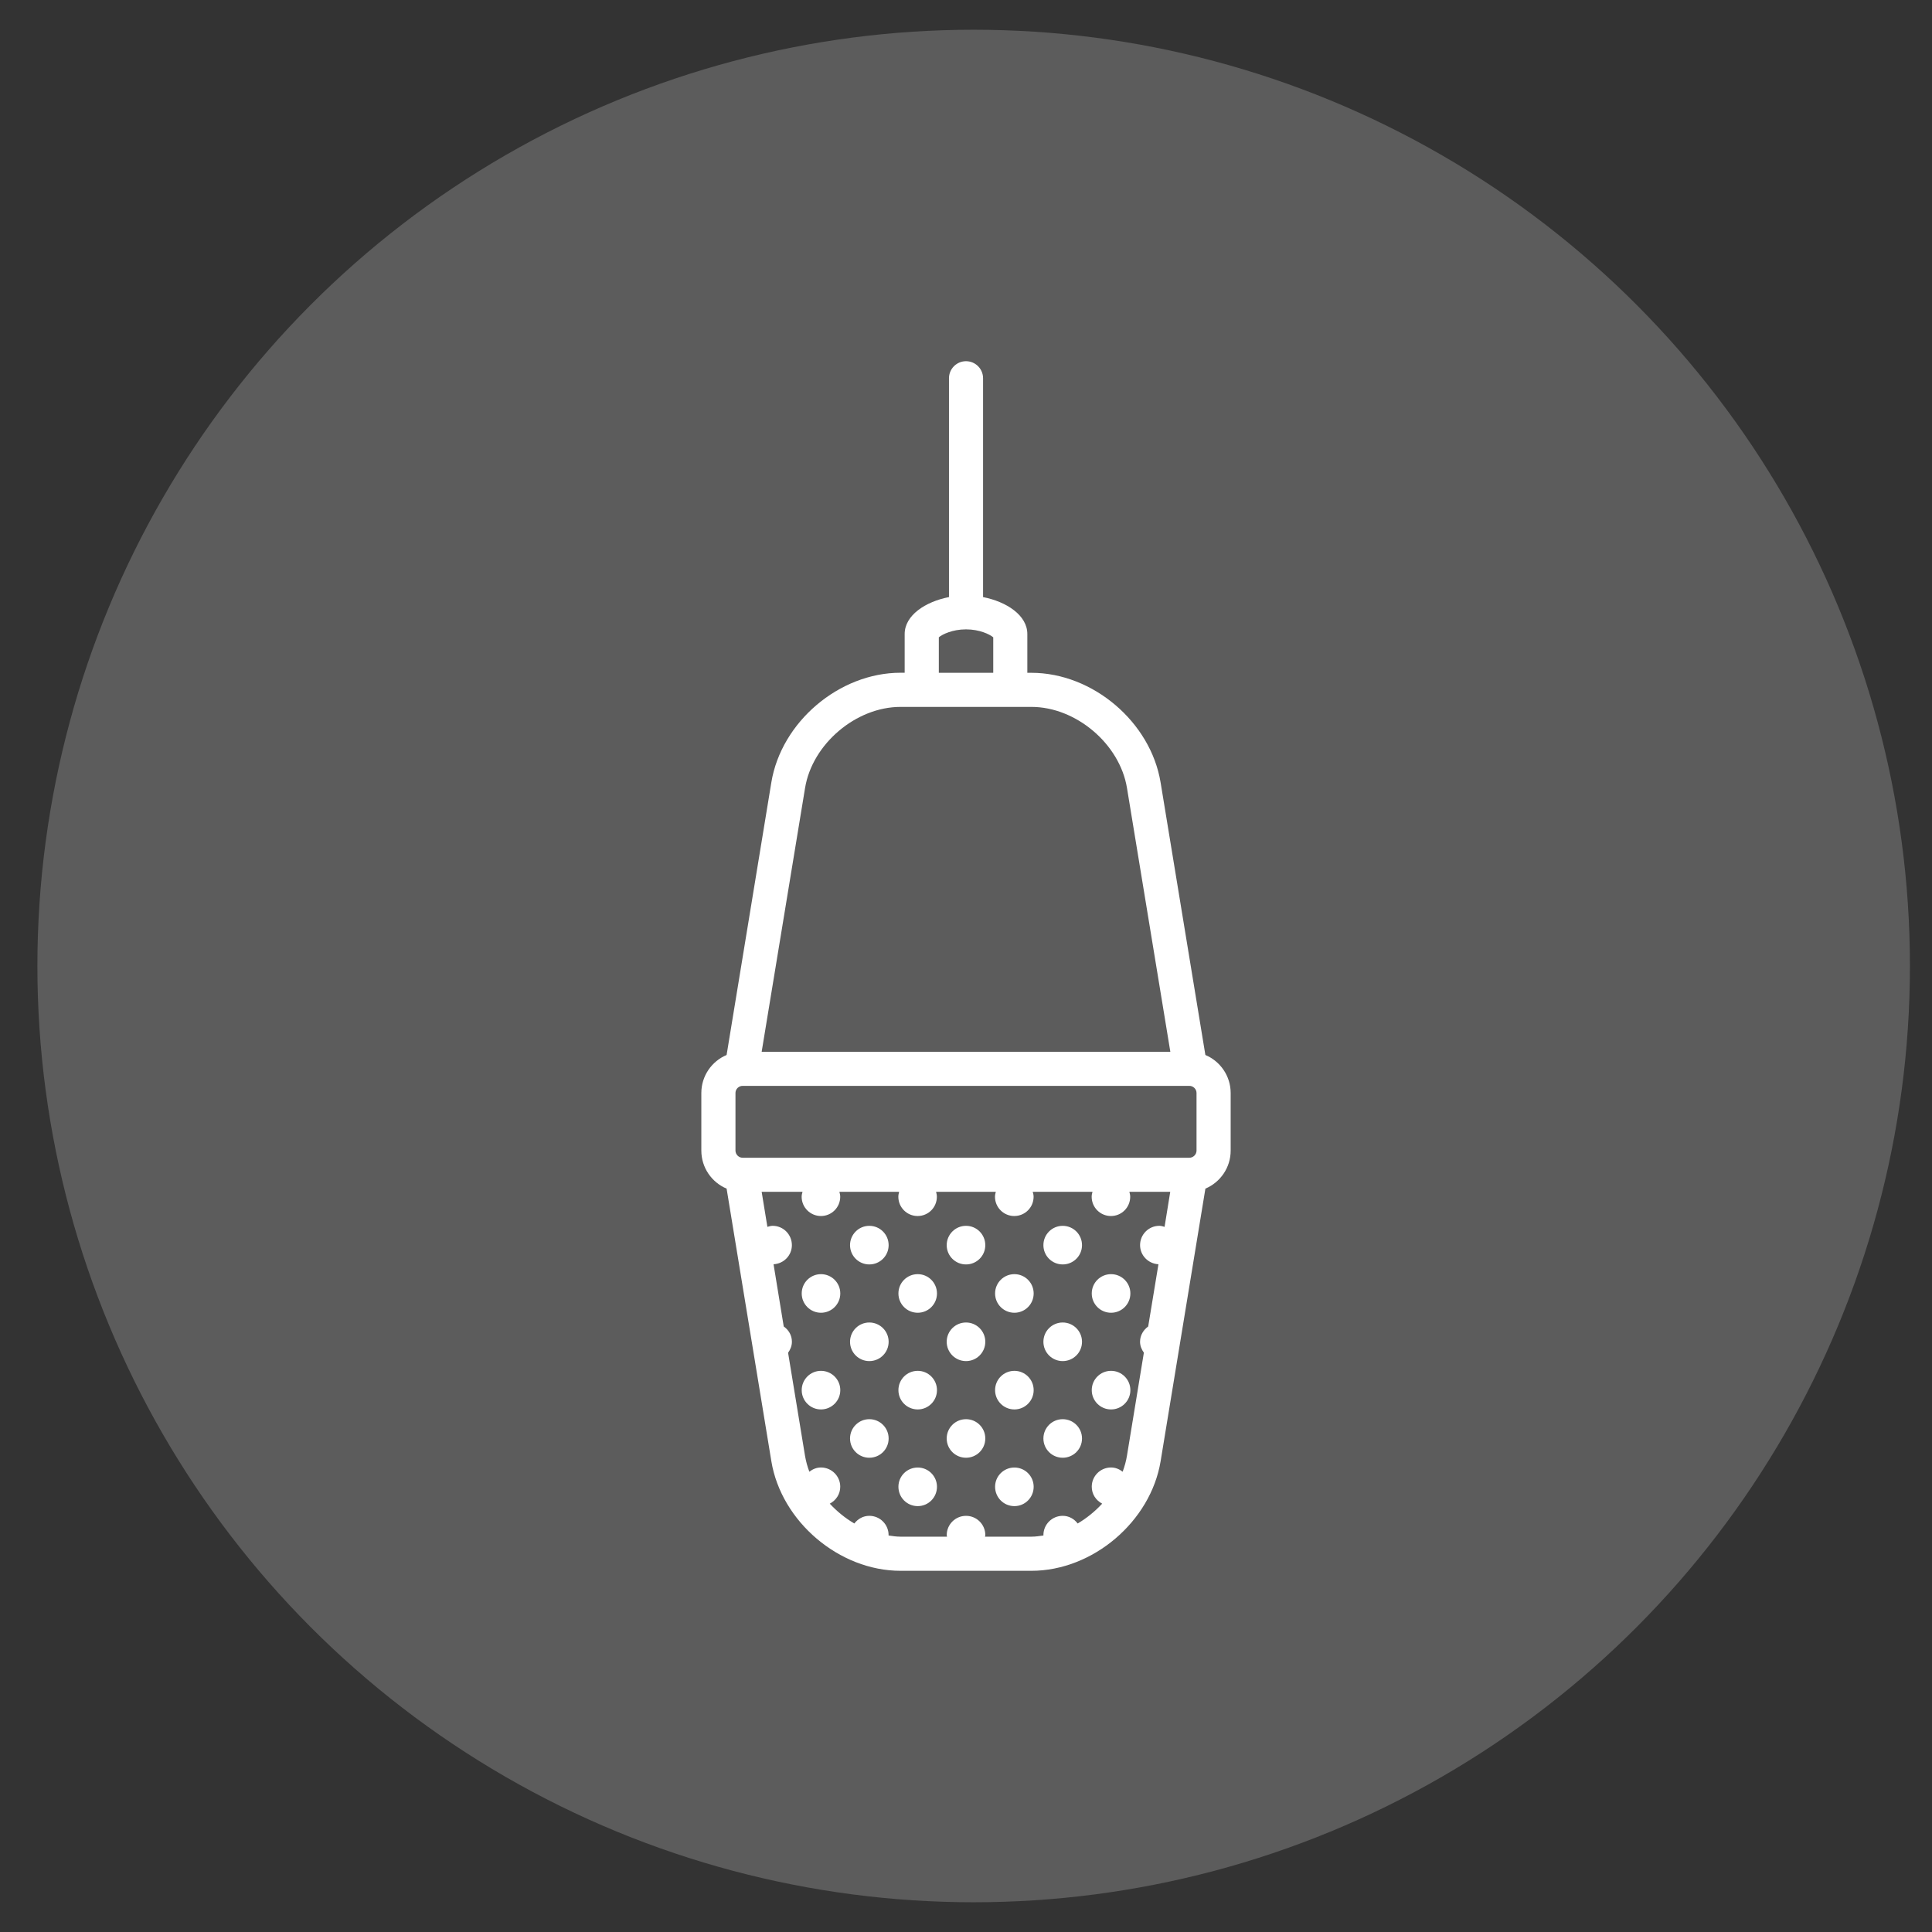 <?xml version="1.0" encoding="utf-8"?>
<!-- Generator: Adobe Illustrator 16.0.0, SVG Export Plug-In . SVG Version: 6.00 Build 0)  -->
<!DOCTYPE svg PUBLIC "-//W3C//DTD SVG 1.1//EN" "http://www.w3.org/Graphics/SVG/1.1/DTD/svg11.dtd">
<svg version="1.1" id="Calque_1" xmlns="http://www.w3.org/2000/svg" xmlns:xlink="http://www.w3.org/1999/xlink" x="0px" y="0px"
	 width="90px" height="90px" viewBox="0 0 90 90" enable-background="new 0 0 90 90" xml:space="preserve">
<rect x="0" y="0" width="90" height="90" fill="#333333" stroke="none"/>
<g id="Calque_2">
</g>
<circle opacity="0.2" fill="#FFFFFF" cx="45.357" cy="45" r="43.615"/>
<path fill="#FFFFFF" d="M56.151,49.145l-2.086-12.695c-0.464-2.818-3.161-5.108-6.018-5.108h-0.19v-1.807
	c0-0.872-0.966-1.505-2.062-1.72V17.621c0-0.439-0.356-0.795-0.795-0.795c-0.437,0-0.793,0.356-0.793,0.795v10.193
	c-1.097,0.215-2.064,0.848-2.064,1.72v1.805H41.95c-2.854,0-5.555,2.292-6.018,5.109l-2.084,12.697
	c-0.691,0.291-1.177,0.975-1.177,1.77V53.6c0,0.795,0.485,1.479,1.177,1.77l2.084,12.697c0.463,2.814,3.163,5.107,6.018,5.107h6.098
	c2.856,0,5.554-2.293,6.018-5.107l2.086-12.697c0.691-0.291,1.177-0.975,1.177-1.77v-2.686
	C57.328,50.119,56.843,49.436,56.151,49.145z M43.733,29.688c0.166-0.139,0.638-0.37,1.267-0.37c0.631,0,1.101,0.231,1.269,0.37
	v1.653h-2.535V29.688L43.733,29.688z M37.503,36.707c0.336-2.048,2.371-3.777,4.447-3.777h6.098c2.078,0,4.115,1.729,4.451,3.777
	l2.02,12.29H35.481L37.503,36.707z M54.25,57.152c-0.078-0.021-0.154-0.049-0.242-0.049c-0.496,0-0.899,0.402-0.899,0.898
	c0,0.002,0,0.002,0,0.002c0,0.479,0.381,0.865,0.856,0.891l-0.478,2.898c-0.224,0.162-0.379,0.414-0.379,0.711
	c0,0.002,0,0.002,0,0.002c0,0.193,0.073,0.361,0.178,0.508l-0.787,4.793c-0.041,0.258-0.112,0.51-0.202,0.752
	c-0.152-0.117-0.332-0.197-0.541-0.197l0,0c-0.498,0-0.898,0.402-0.898,0.896c0,0.002,0,0.002,0,0.002
	c0,0.348,0.199,0.637,0.486,0.787c-0.334,0.359-0.72,0.676-1.142,0.924c-0.164-0.215-0.41-0.357-0.697-0.357
	c-0.498,0-0.899,0.402-0.899,0.898c0,0.002,0,0.002,0,0.002c0,0.006,0.002,0.01,0.002,0.016c-0.185,0.027-0.371,0.055-0.56,0.055
	h-2.164c0.002-0.023,0.016-0.045,0.016-0.07c0,0,0,0,0-0.002c0-0.496-0.403-0.898-0.897-0.898c0,0,0,0-0.002,0
	c-0.498,0-0.899,0.402-0.899,0.898c0,0.002,0,0.002,0,0.002c0,0.025,0.012,0.047,0.014,0.07H41.95c-0.187,0-0.371-0.027-0.558-0.055
	c0-0.006,0.002-0.01,0.002-0.016c0,0,0,0,0-0.002c0-0.496-0.401-0.898-0.899-0.898l0,0c-0.289,0-0.533,0.146-0.697,0.357
	c-0.424-0.248-0.81-0.564-1.144-0.924c0.285-0.148,0.488-0.439,0.488-0.787c0,0,0,0,0-0.002c0-0.494-0.404-0.896-0.898-0.896
	c-0.209,0-0.389,0.08-0.541,0.197c-0.094-0.242-0.159-0.494-0.204-0.752l-0.787-4.789c0.104-0.148,0.178-0.316,0.178-0.512
	c0,0,0,0,0-0.002c0-0.301-0.153-0.551-0.381-0.711l-0.474-2.898c0.474-0.025,0.854-0.41,0.854-0.891c0,0,0,0,0-0.002
	c-0.002-0.496-0.401-0.898-0.897-0.898l0,0c-0.086,0-0.164,0.027-0.244,0.049l-0.267-1.633h1.904
	c-0.022,0.074-0.041,0.15-0.041,0.23c0,0.496,0.404,0.898,0.899,0.898c0.496,0,0.898-0.402,0.898-0.898
	c0-0.08-0.019-0.156-0.039-0.23h2.783c-0.019,0.074-0.037,0.15-0.037,0.23c0,0.496,0.402,0.898,0.898,0.898
	c0.498,0,0.897-0.402,0.897-0.898c0-0.08-0.017-0.156-0.037-0.23h2.783c-0.021,0.074-0.039,0.15-0.039,0.23
	c0,0.496,0.404,0.898,0.897,0.898c0.5,0,0.902-0.402,0.902-0.898c0-0.08-0.019-0.156-0.041-0.23h2.785
	c-0.022,0.074-0.039,0.15-0.039,0.23c0,0.496,0.4,0.898,0.898,0.898l0,0c0.498,0,0.897-0.402,0.897-0.898
	c0-0.08-0.019-0.156-0.039-0.23h1.904L54.25,57.152z M55.739,53.6c0,0.178-0.153,0.332-0.331,0.332H34.593
	c-0.181,0-0.332-0.154-0.332-0.332v-2.686c0-0.18,0.151-0.33,0.332-0.33h20.815c0.178,0,0.331,0.15,0.331,0.33V53.6L55.739,53.6z
	 M49.505,66.111c-0.498,0-0.899,0.402-0.899,0.898c0,0.002,0,0.002,0,0.002c0,0.496,0.401,0.896,0.899,0.896
	c0.496,0,0.899-0.4,0.899-0.896c0,0,0,0,0-0.002C50.404,66.512,50.001,66.111,49.505,66.111z M49.505,61.607
	c-0.498,0-0.899,0.402-0.899,0.898c0,0.002,0,0.002,0,0.002c0,0.496,0.401,0.898,0.899,0.898c0.496,0,0.899-0.402,0.899-0.898
	c0,0,0,0,0-0.002C50.404,62.01,50.001,61.607,49.505,61.607z M38.244,63.859c-0.495,0-0.897,0.402-0.897,0.898
	c0,0.002,0,0.002,0,0.002c0,0.496,0.402,0.898,0.897,0.898c0.496,0,0.9-0.402,0.9-0.898c0,0,0,0,0-0.002
	C39.145,64.262,38.74,63.859,38.244,63.859z M40.497,66.111c0,0,0,0-0.002,0c-0.494,0-0.897,0.402-0.897,0.898
	c0,0.002,0,0.002,0,0.002c0,0.496,0.403,0.896,0.897,0.896c0.002,0,0.002,0,0.002,0c0.496,0,0.899-0.4,0.899-0.896c0,0,0,0,0-0.002
	C41.396,66.512,40.993,66.111,40.497,66.111z M38.244,59.355c-0.495,0-0.897,0.402-0.897,0.898c0,0.002,0,0.002,0,0.002
	c0,0.496,0.402,0.898,0.897,0.898c0.496,0,0.9-0.402,0.9-0.898c0,0,0,0,0-0.002C39.145,59.758,38.74,59.355,38.244,59.355z
	 M51.758,59.355c-0.002,0-0.002,0-0.002,0c-0.496,0-0.898,0.402-0.898,0.898c0,0.002,0,0.002,0,0.002
	c0,0.496,0.402,0.898,0.898,0.898c0,0,0,0,0.002,0c0.496,0,0.899-0.402,0.899-0.898c0,0,0,0,0-0.002
	C52.657,59.758,52.254,59.355,51.758,59.355z M51.758,63.859c-0.002,0-0.002,0-0.002,0c-0.496,0-0.898,0.402-0.898,0.898
	c0,0.002,0,0.002,0,0.002c0,0.496,0.402,0.898,0.898,0.898c0,0,0,0,0.002,0c0.496,0,0.899-0.402,0.899-0.898c0,0,0,0,0-0.002
	C52.657,64.262,52.254,63.859,51.758,63.859z M49.505,57.104c-0.498,0-0.899,0.402-0.899,0.898c0,0.002,0,0.002,0,0.002
	c0,0.498,0.401,0.898,0.899,0.898c0.496,0,0.899-0.4,0.899-0.898c0,0,0,0,0-0.002C50.404,57.506,50.001,57.104,49.505,57.104z
	 M45.002,66.111c0,0,0,0-0.002,0c-0.496,0-0.899,0.402-0.899,0.898c0,0.002,0,0.002,0,0.002c0,0.496,0.403,0.896,0.899,0.896
	c0.002,0,0.002,0,0.002,0c0.494,0,0.897-0.4,0.897-0.896c0,0,0,0,0-0.002C45.899,66.512,45.496,66.111,45.002,66.111z
	 M45.002,61.607c0,0,0,0-0.002,0c-0.496,0-0.899,0.402-0.899,0.898c0,0.002,0,0.002,0,0.002c0,0.496,0.403,0.898,0.899,0.898
	c0.002,0,0.002,0,0.002,0c0.494,0,0.897-0.402,0.897-0.898c0,0,0,0,0-0.002C45.899,62.01,45.496,61.607,45.002,61.607z
	 M45.002,57.104c0,0,0,0-0.002,0c-0.496,0-0.897,0.402-0.899,0.898c0,0.002,0,0.002,0,0.002c0,0.498,0.403,0.898,0.899,0.898
	c0.002,0,0.002,0,0.002,0c0.494,0,0.897-0.4,0.897-0.898c0,0,0,0,0-0.002C45.897,57.506,45.496,57.104,45.002,57.104z
	 M47.255,68.363c-0.498,0-0.9,0.4-0.9,0.896l0,0c0,0.5,0.402,0.902,0.9,0.902c0.495,0,0.897-0.402,0.897-0.902l0,0
	C48.152,68.764,47.75,68.363,47.255,68.363z M47.255,63.859c-0.498,0-0.9,0.402-0.9,0.898c0,0.002,0,0.002,0,0.002
	c0,0.496,0.402,0.898,0.9,0.898c0.495,0,0.897-0.402,0.897-0.898c0,0,0,0,0-0.002C48.152,64.262,47.75,63.859,47.255,63.859z
	 M40.497,61.607c0,0,0,0-0.002,0c-0.494,0-0.897,0.402-0.897,0.898c0,0.002,0,0.002,0,0.002c0,0.496,0.403,0.898,0.897,0.898
	c0.002,0,0.002,0,0.002,0c0.496,0,0.899-0.402,0.899-0.898c0,0,0,0,0-0.002C41.396,62.01,40.993,61.607,40.497,61.607z
	 M42.752,68.363c-0.5,0-0.9,0.4-0.9,0.896l0,0c0,0.5,0.4,0.902,0.9,0.902c0.494,0,0.896-0.402,0.896-0.902l0,0
	C43.647,68.764,43.246,68.363,42.752,68.363z M40.497,57.104c0,0,0,0-0.002,0c-0.494,0-0.896,0.402-0.897,0.898
	c0,0.002,0,0.002,0,0.002c0,0.498,0.403,0.898,0.897,0.898c0.002,0,0.002,0,0.002,0c0.496,0,0.899-0.4,0.899-0.898c0,0,0,0,0-0.002
	C41.395,57.506,40.993,57.104,40.497,57.104z M47.255,59.355c-0.498,0-0.9,0.402-0.9,0.898c0,0.002,0,0.002,0,0.002
	c0,0.496,0.402,0.898,0.9,0.898c0.495,0,0.897-0.402,0.897-0.898c0,0,0,0,0-0.002C48.152,59.758,47.75,59.355,47.255,59.355z
	 M42.752,59.355c-0.5,0-0.9,0.402-0.9,0.898c0,0.002,0,0.002,0,0.002c0,0.496,0.4,0.898,0.9,0.898c0.494,0,0.896-0.402,0.896-0.898
	c0,0,0,0,0-0.002C43.647,59.758,43.246,59.355,42.752,59.355z M42.752,63.859c-0.5,0-0.9,0.402-0.9,0.898c0,0.002,0,0.002,0,0.002
	c0,0.496,0.4,0.898,0.9,0.898c0.494,0,0.896-0.402,0.896-0.898c0,0,0,0,0-0.002C43.647,64.262,43.246,63.859,42.752,63.859z"/>
</svg>
